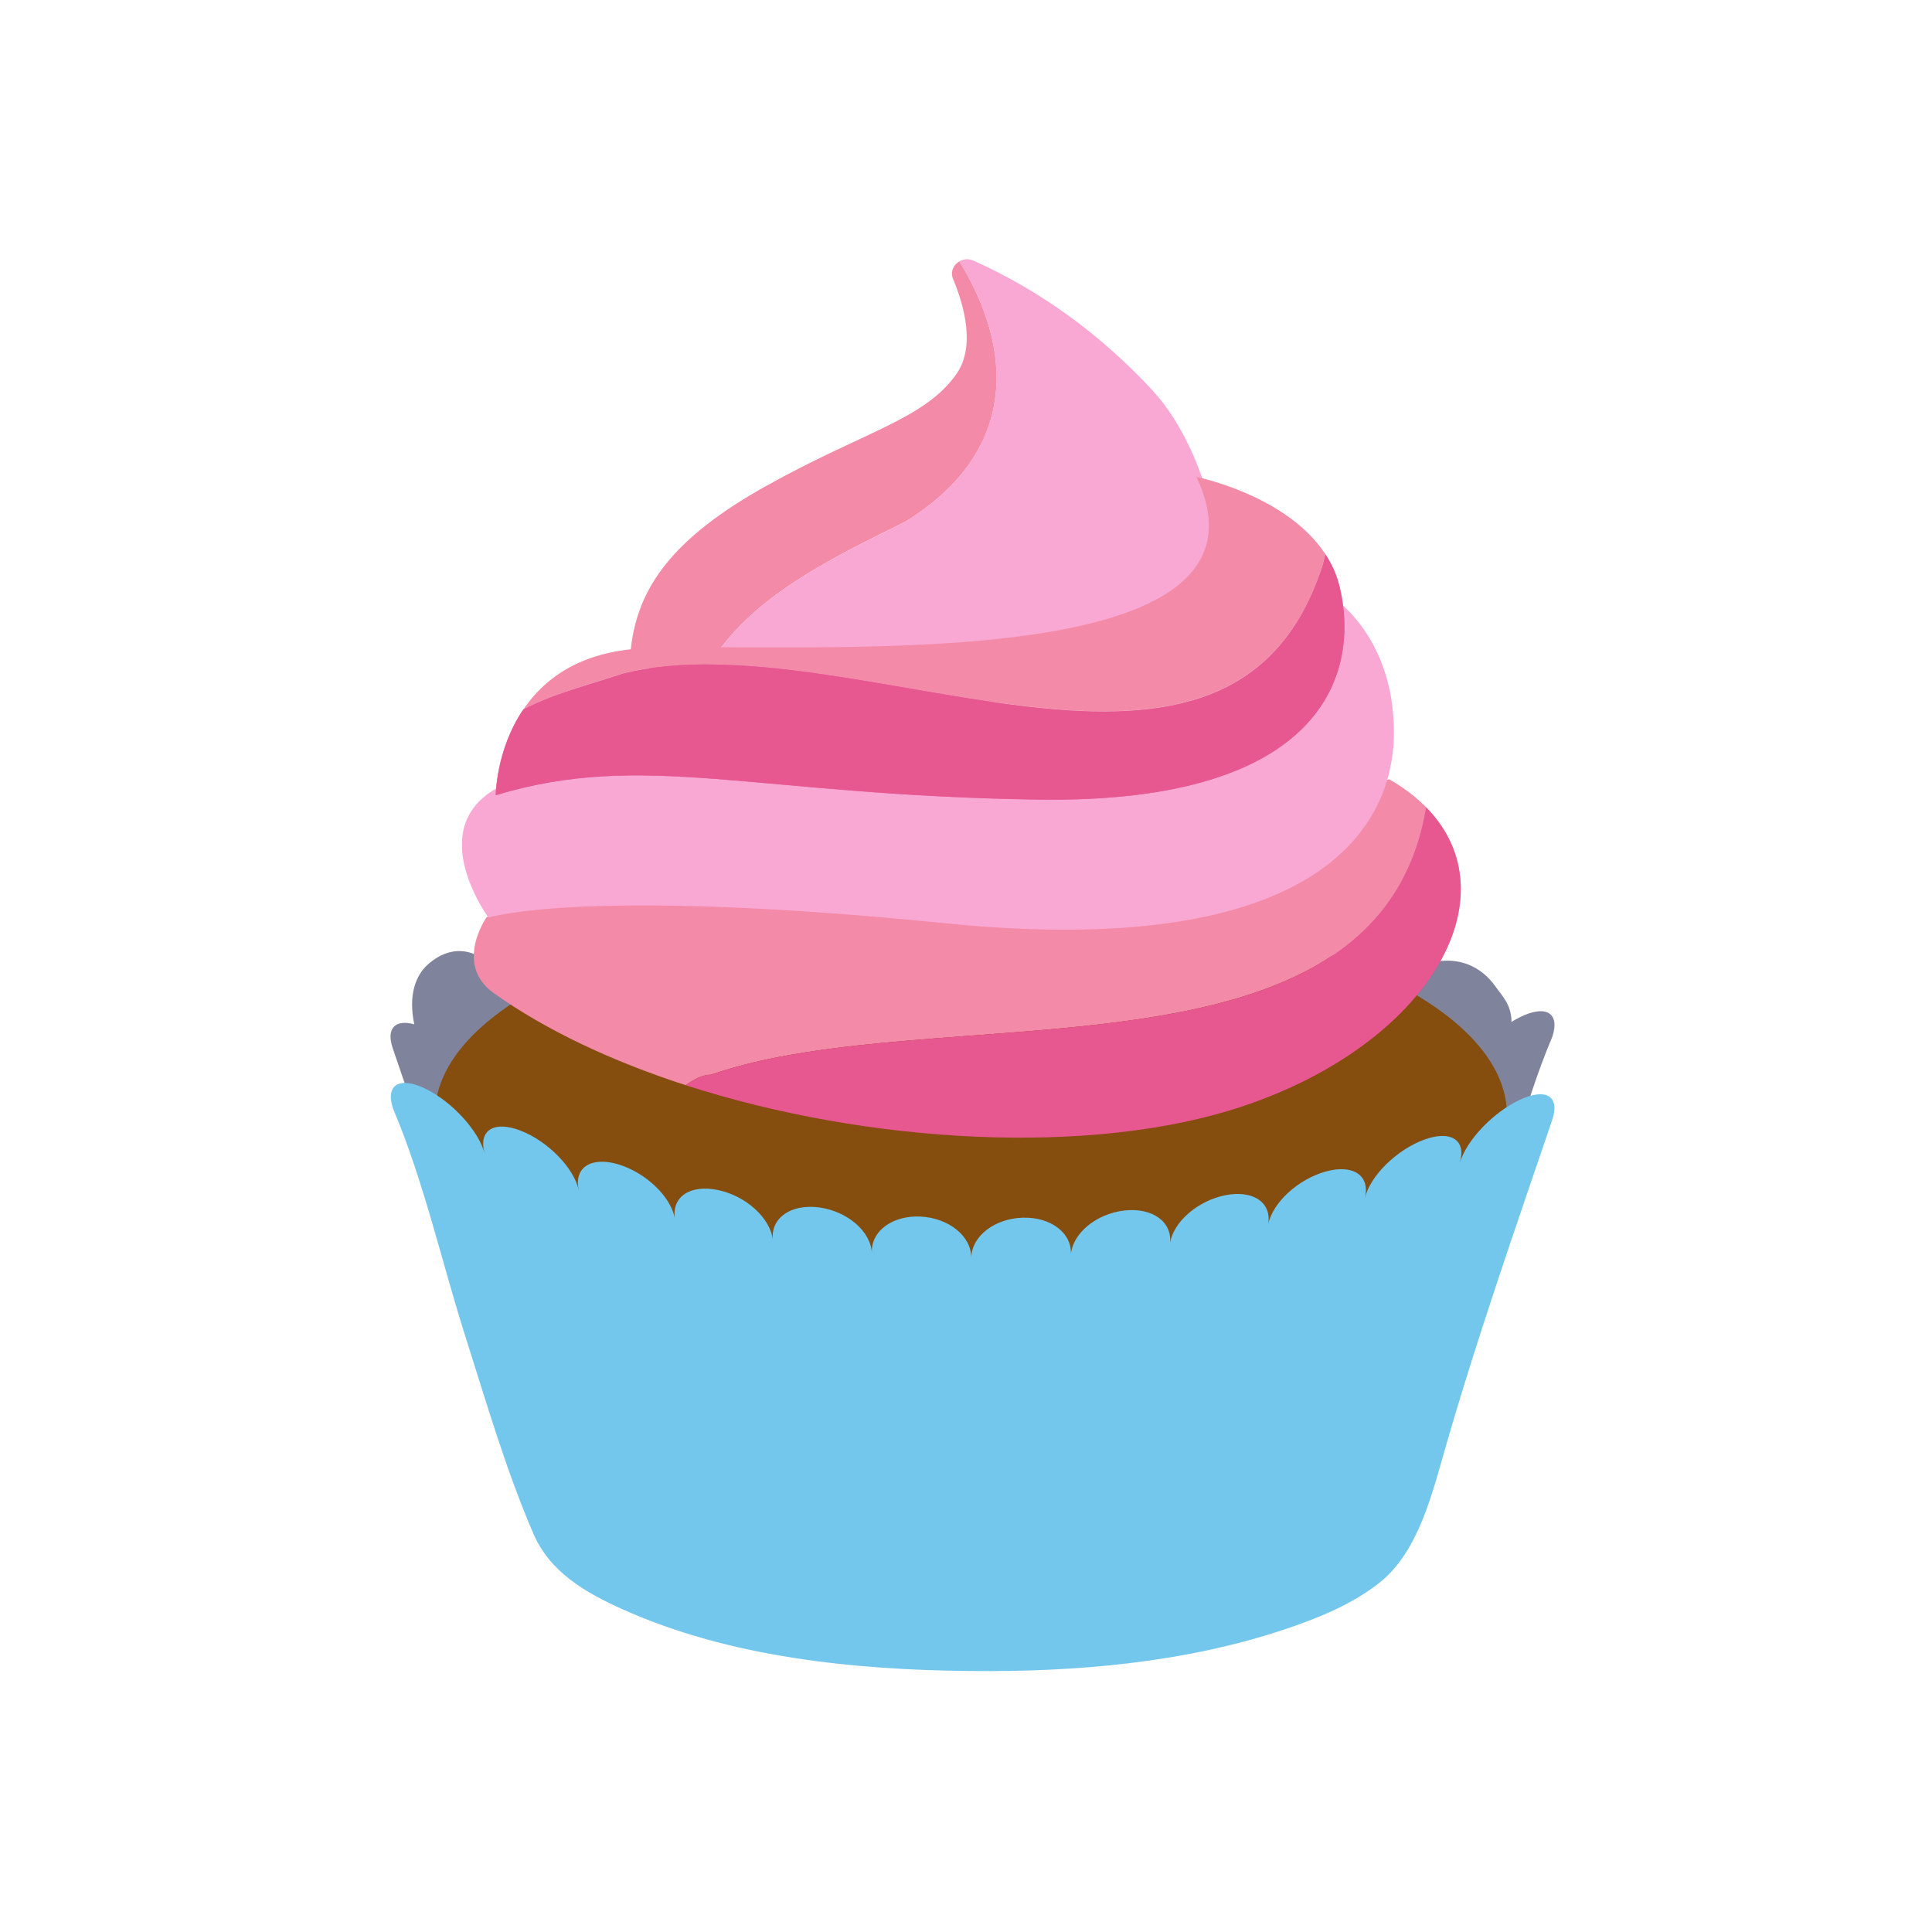 <svg width="33" height="33" viewBox="0 0 33 33" fill="none" xmlns="http://www.w3.org/2000/svg">
<path d="M25.958 17.376C25.911 17.398 25.864 17.427 25.818 17.455C25.816 17.158 25.659 17.014 25.549 16.857C25.02 16.1 23.999 16.387 23.698 17.083C23.657 17.178 24.321 18.043 24.292 18.136C23.853 18.334 23.43 18.787 23.344 19.184C23.432 18.775 23.127 18.584 22.665 18.736C22.203 18.889 21.766 19.328 21.703 19.735C21.768 19.328 21.438 19.107 20.966 19.221C20.494 19.334 20.073 19.739 20.031 20.144C20.073 19.739 19.719 19.485 19.243 19.556C18.767 19.627 18.361 19.998 18.34 20.4C18.359 19.996 17.984 19.709 17.504 19.735C17.024 19.762 16.636 20.095 16.64 20.5C16.636 20.097 16.241 19.772 15.761 19.756C15.281 19.739 14.911 20.034 14.937 20.439C14.911 20.034 14.496 19.674 14.02 19.613C13.542 19.552 13.194 19.813 13.243 20.217C13.194 19.813 12.763 19.416 12.291 19.312C11.819 19.208 11.494 19.436 11.565 19.843C11.494 19.438 11.048 19.007 10.582 18.863C10.117 18.72 9.815 18.918 9.911 19.324C9.817 18.918 8.79 17.199 8.678 16.945C8.377 16.249 7.798 16.029 7.301 16.481C7.098 16.666 6.972 17.001 7.076 17.496C6.752 17.406 6.591 17.563 6.709 17.907C7.354 19.79 7.991 21.706 8.52 23.633C8.746 24.456 8.979 25.524 9.643 26.139C10.118 26.578 10.713 26.883 11.284 27.129C12.991 27.861 14.884 28.085 16.648 28.097C18.536 28.11 20.936 27.654 22.606 26.704C23.238 26.346 23.84 25.929 24.123 25.227C24.589 24.064 24.927 22.843 25.283 21.676C25.687 20.35 25.993 18.942 26.517 17.703C26.648 17.296 26.399 17.156 25.958 17.376Z" fill="#7F849C"/>
<path d="M16.585 22.723C21.641 22.723 25.74 21.075 25.74 19.043C25.74 17.011 21.641 15.363 16.585 15.363C11.528 15.363 7.429 17.011 7.429 19.043C7.429 21.075 11.528 22.723 16.585 22.723Z" fill="#854D0E"/>
<path d="M24.359 13.788C24.188 13.615 23.979 13.453 23.728 13.31C23.728 13.31 17.895 15.208 13.835 15.003C9.775 14.797 10.373 14.354 8.31 15.668C8.31 15.668 7.747 16.473 8.434 16.963C9.333 17.604 10.468 18.133 11.713 18.536C11.864 18.426 12.014 18.357 12.142 18.357C16.013 17.012 23.543 18.717 24.359 13.788Z" fill="#F38BA8"/>
<path d="M24.358 13.788C23.542 18.717 16.012 17.012 12.143 18.357C12.015 18.357 11.865 18.424 11.714 18.536C14.836 19.545 18.657 19.75 21.207 18.902C24.411 17.84 25.857 15.308 24.358 13.788Z" fill="#DB2777"/>
<path opacity="0.5" d="M24.358 13.788C23.542 18.717 16.012 17.012 12.143 18.357C12.015 18.357 11.865 18.424 11.714 18.536C14.836 19.545 18.657 19.75 21.207 18.902C24.411 17.84 25.857 15.308 24.358 13.788Z" fill="#F38BA8"/>
<path d="M22.705 10.158C22.705 10.158 23.809 10.813 23.809 12.507C23.809 14.202 22.4 16.399 16.145 15.77C9.945 15.146 8.344 15.674 8.344 15.674C8.344 15.674 6.444 13.095 10.415 13.109C13.969 13.122 19.253 13.541 20.498 12.751C22.351 11.572 22.42 11.539 22.705 10.158Z" fill="#F9A8D4"/>
<path d="M15.483 8.9C17.408 7.698 17.304 5.951 16.387 4.464C16.287 4.521 16.228 4.641 16.279 4.765C16.48 5.249 16.659 5.932 16.334 6.392C15.782 7.169 14.761 7.366 13.091 8.298C11.499 9.185 10.886 10.031 10.774 11.093C10.764 11.192 10.821 11.288 10.915 11.335C11.094 11.424 11.436 11.571 11.952 11.705C12.514 10.316 14.204 9.539 15.483 8.9Z" fill="#F38BA8"/>
<path d="M19.682 6.664C18.822 5.737 17.805 4.98 16.627 4.451C16.541 4.413 16.454 4.425 16.385 4.464C17.302 5.948 17.406 7.696 15.482 8.9C14.204 9.539 12.514 10.316 11.95 11.705C12.512 11.851 13.281 11.983 14.281 12.014C16.735 12.087 20.04 11.953 20.601 10.991C21.165 10.031 20.695 7.757 19.682 6.664Z" fill="#F9A8D4"/>
<path d="M22.532 9.826C22.578 9.708 22.613 9.586 22.637 9.464C21.978 8.455 20.436 8.146 20.436 8.146C22.108 11.705 13.407 10.93 10.941 11.077C9.892 11.14 9.29 11.602 8.942 12.114C9.456 11.846 10.059 11.697 10.663 11.496C14.556 10.568 20.861 14.464 22.532 9.826Z" fill="#F38BA8"/>
<path d="M22.882 10.023C22.834 9.824 22.751 9.636 22.638 9.466C22.613 9.59 22.579 9.71 22.532 9.828C20.862 14.466 14.556 10.57 10.661 11.498C10.059 11.699 9.455 11.846 8.94 12.116C8.47 12.806 8.468 13.583 8.468 13.583C11.005 12.814 12.876 13.587 17.752 13.658C22.628 13.725 23.232 11.48 22.882 10.023Z" fill="#DB2777"/>
<path opacity="0.5" d="M22.882 10.023C22.834 9.824 22.751 9.636 22.638 9.466C22.613 9.59 22.579 9.71 22.532 9.828C20.862 14.466 14.556 10.57 10.661 11.498C10.059 11.699 9.455 11.846 8.94 12.116C8.47 12.806 8.468 13.583 8.468 13.583C11.005 12.814 12.876 13.587 17.752 13.658C22.628 13.725 23.232 11.48 22.882 10.023Z" fill="#F38BA8"/>
<path d="M25.961 18.785C25.516 18.992 25.05 19.468 24.934 19.865C25.052 19.468 24.777 19.299 24.322 19.468C23.864 19.637 23.408 20.074 23.313 20.463C23.408 20.074 23.107 19.881 22.642 20.011C22.176 20.141 21.73 20.542 21.659 20.925C21.732 20.542 21.407 20.323 20.935 20.414C20.463 20.506 20.032 20.872 19.983 21.25C20.034 20.872 19.684 20.623 19.208 20.676C18.73 20.729 18.317 21.063 18.291 21.437C18.317 21.063 17.949 20.784 17.469 20.799C16.989 20.813 16.594 21.114 16.59 21.488C16.594 21.114 16.206 20.805 15.726 20.78C15.248 20.756 14.871 21.026 14.892 21.403C14.873 21.026 14.466 20.687 13.988 20.623C13.512 20.561 13.159 20.802 13.201 21.181C13.159 20.802 12.738 20.426 12.266 20.327C11.794 20.227 11.466 20.439 11.529 20.823C11.464 20.439 11.029 20.03 10.565 19.889C10.101 19.749 9.798 19.938 9.886 20.329C9.798 19.938 9.351 19.491 8.897 19.314C8.444 19.137 8.167 19.299 8.277 19.698C8.167 19.299 7.711 18.813 7.27 18.598C6.828 18.382 6.58 18.522 6.711 18.931C7.235 20.164 7.542 21.545 7.947 22.822C8.305 23.947 8.643 25.113 9.111 26.197C9.393 26.852 9.991 27.198 10.63 27.486C12.459 28.31 14.595 28.524 16.576 28.542C18.366 28.561 20.221 28.404 21.927 27.836C22.501 27.645 23.095 27.407 23.571 27.027C24.236 26.496 24.47 25.481 24.698 24.696C25.241 22.816 25.882 20.983 26.512 19.133C26.651 18.722 26.407 18.577 25.961 18.785Z" fill="#74C7EC"/>
</svg>
